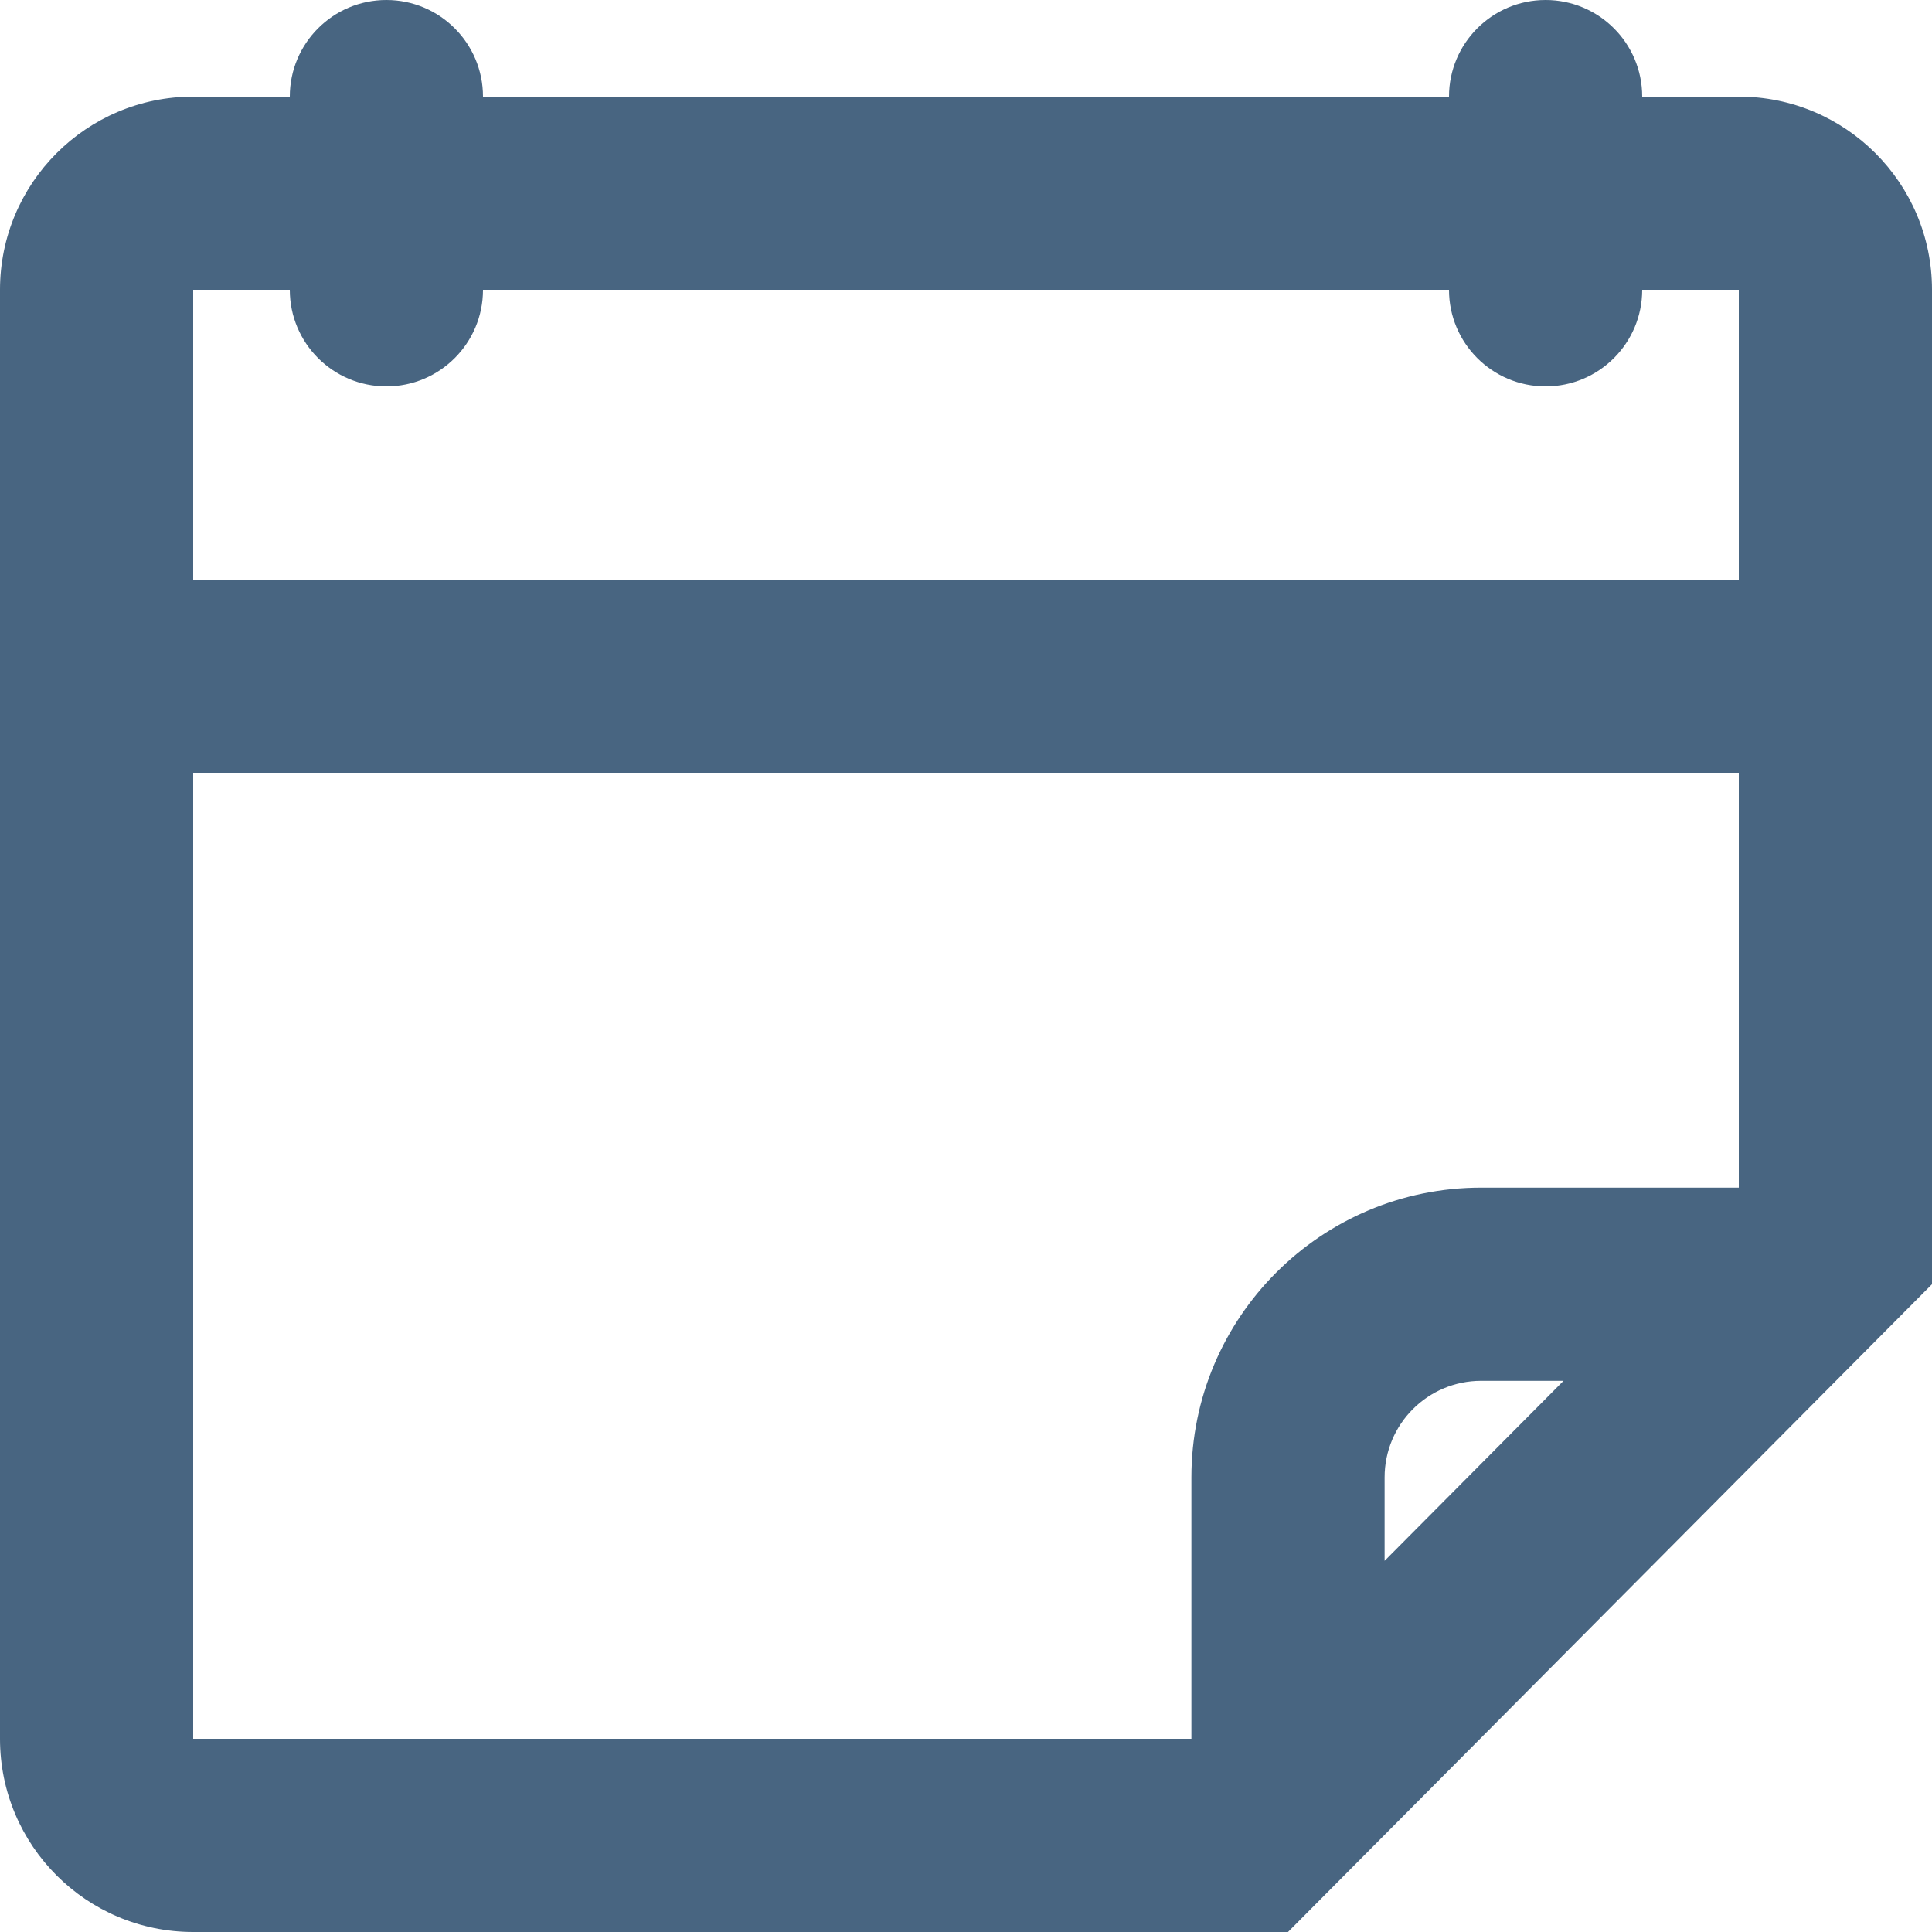 <svg width="42" height="42" viewBox="0 0 42 42" fill="none" xmlns="http://www.w3.org/2000/svg">
<path fill-rule="evenodd" clip-rule="evenodd" d="M10.5 2.1C10.5 0.94 9.56 0 8.4 0C7.24 0 6.3 0.94 6.3 2.1H4.2C1.88 2.1 0 3.98 0 6.3V14.7V37.8C0 40.12 1.88 42 4.2 42H25.9H28L30.1 39.888L39.912 30.018L42 27.918V25.818V14.7V6.3C42 3.98 40.12 2.1 37.8 2.1H35.7C35.7 0.94 34.76 0 33.6 0C32.44 0 31.5 0.94 31.5 2.1H10.5ZM6.3 6.3C6.3 7.46 7.24 8.4 8.4 8.4C9.56 8.4 10.5 7.46 10.5 6.3H31.5C31.5 7.46 32.44 8.4 33.6 8.4C34.76 8.4 35.7 7.46 35.7 6.3H37.8V12.6H4.2V6.3H6.3ZM4.2 16.8V37.8H25.9V32.118C25.9 28.638 28.721 25.818 32.2 25.818H37.8V16.8H4.2ZM33.99 30.018L30.1 33.931V32.118C30.1 30.958 31.04 30.018 32.2 30.018H33.99Z" fill="#486581"/>
</svg>
